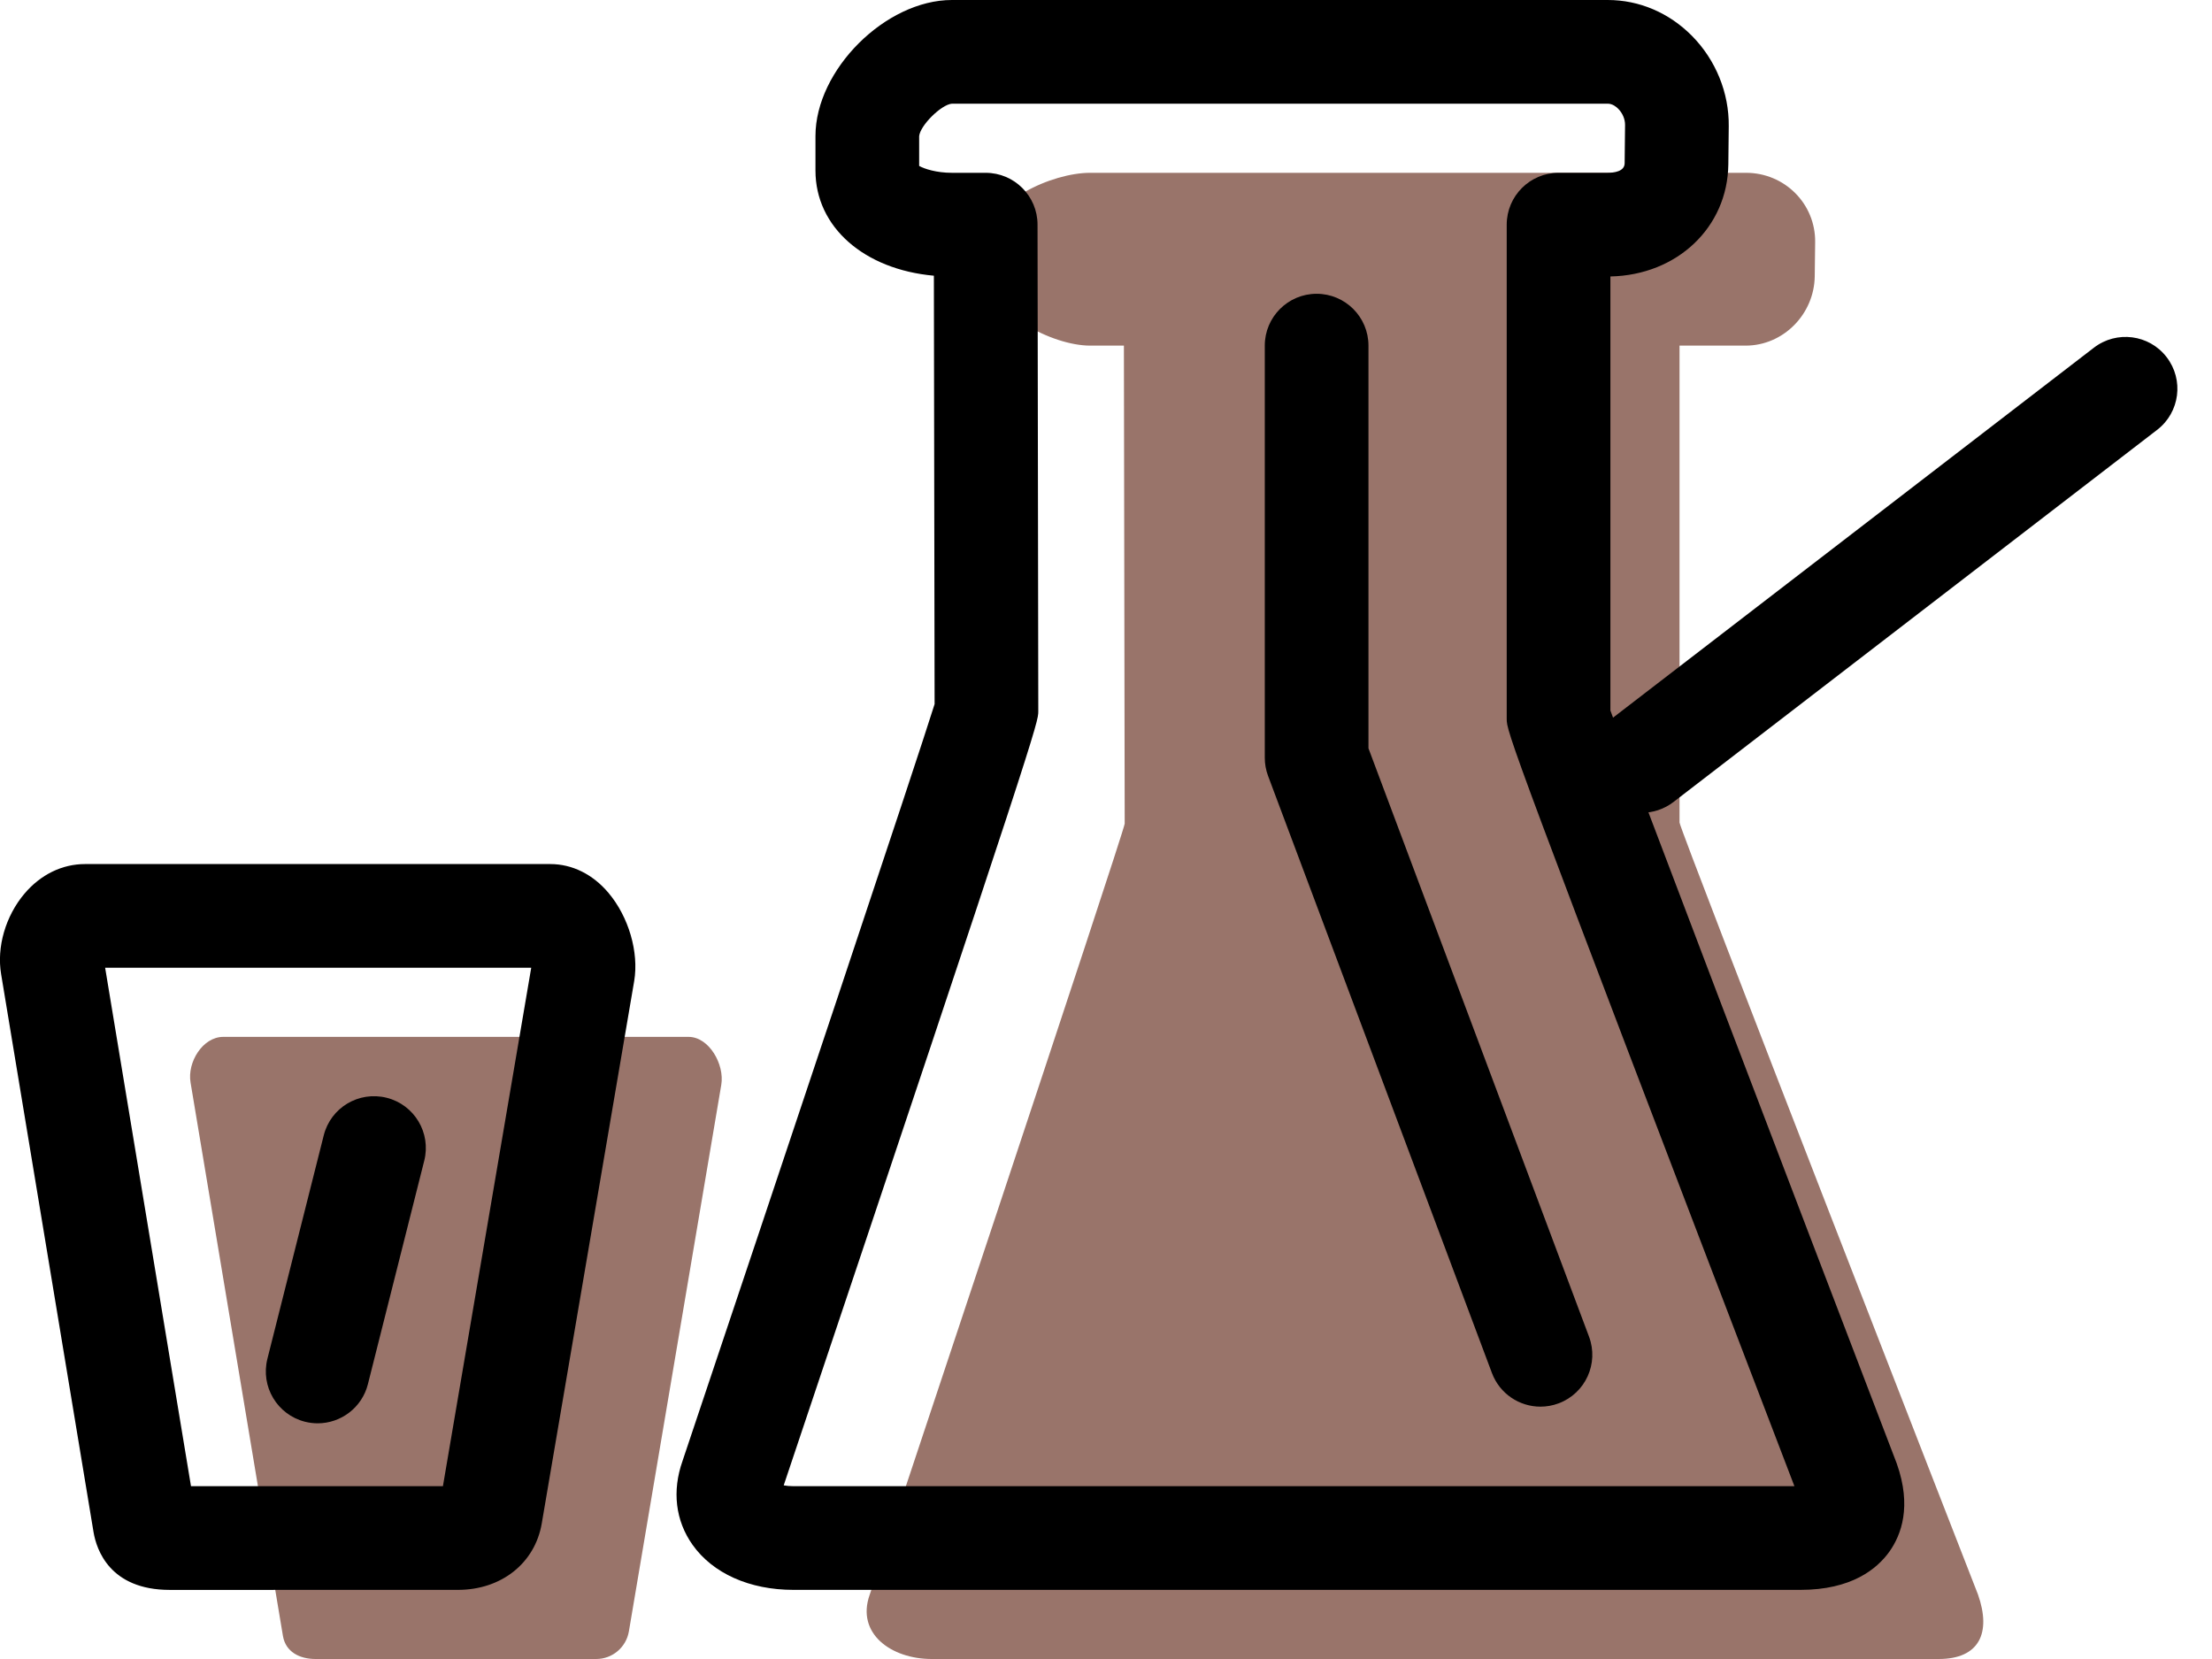 <svg xmlns="http://www.w3.org/2000/svg" xmlns:xlink="http://www.w3.org/1999/xlink" preserveAspectRatio="xMidYMid" width="64" height="48" viewBox="0 0 64 48">
  <defs>
    <style>

      .cls-3 {
        fill: #99746a;
      }

      .cls-5 {
        fill: #000000;
      }
    </style>
  </defs>
  <g id="group-81svg">
    <path d="M48.594,23.798 C48.594,23.798 48.594,10.000 48.594,10.000 C48.594,10.000 50.506,10.000 50.506,10.000 C51.601,10.000 52.493,9.086 52.506,7.991 C52.506,7.991 52.518,7.007 52.518,7.007 C52.531,5.893 51.632,5.000 50.518,5.000 C50.518,5.000 40.775,5.000 40.775,5.000 C40.775,5.000 31.541,5.000 31.541,5.000 C30.436,5.000 28.594,5.830 28.594,6.935 C28.594,6.935 28.594,7.935 28.594,7.935 C28.594,9.040 30.436,10.000 31.541,10.000 C31.541,10.000 32.518,10.000 32.518,10.000 C32.518,10.000 32.541,23.830 32.541,23.830 C32.541,24.024 25.161,46.147 25.161,46.147 C24.769,47.259 25.778,48.000 26.957,48.000 C26.957,48.000 40.775,48.000 40.775,48.000 C40.775,48.000 56.092,48.000 56.092,48.000 C57.271,48.000 57.621,47.242 57.228,46.131 C57.228,46.131 48.594,23.992 48.594,23.798 Z" id="path-1" class="cls-3" fill-rule="evenodd"/>
    <path d="M17.250,48.000 C17.250,48.000 9.132,48.000 9.132,48.000 C8.664,48.000 8.264,47.794 8.186,47.332 C8.186,47.332 5.513,31.319 5.513,31.319 C5.414,30.733 5.865,30.000 6.459,30.000 C6.459,30.000 19.923,30.000 19.923,30.000 C20.517,30.000 20.968,30.800 20.869,31.386 C20.869,31.386 18.196,47.199 18.196,47.199 C18.118,47.661 17.719,48.000 17.250,48.000 Z" id="path-2" class="cls-3" fill-rule="evenodd"/>
    <path d="M47.504,23.516 C47.055,23.516 46.609,23.314 46.314,22.931 C45.809,22.274 45.932,21.332 46.588,20.827 C46.588,20.827 60.584,10.059 60.584,10.059 C61.240,9.555 62.183,9.676 62.687,10.333 C63.193,10.989 63.070,11.932 62.414,12.436 C62.414,12.436 48.418,23.205 48.418,23.205 C48.145,23.414 47.823,23.516 47.504,23.516 Z" id="path-3" class="cls-5" fill-rule="evenodd"/>
    <path d="M52.092,46.000 C52.092,46.000 22.957,46.000 22.957,46.000 C21.687,46.000 20.623,45.523 20.036,44.694 C19.544,43.998 19.441,43.139 19.747,42.272 C22.464,34.174 26.530,22.010 27.041,20.371 C27.041,20.371 27.020,7.977 27.020,7.977 C25.007,7.797 23.594,6.573 23.594,4.935 C23.594,4.935 23.594,3.935 23.594,3.935 C23.594,2.022 25.623,-0.000 27.541,-0.000 C27.541,-0.000 46.518,-0.000 46.518,-0.000 C47.428,-0.000 48.293,0.369 48.955,1.039 C49.642,1.734 50.029,2.686 50.018,3.650 C50.018,3.650 50.006,4.757 50.006,4.757 C49.984,6.579 48.524,7.959 46.594,7.999 C46.594,7.999 46.594,20.557 46.594,20.557 C47.208,22.276 51.802,34.309 54.879,42.344 C55.320,43.587 55.007,44.410 54.670,44.888 C54.310,45.394 53.572,46.000 52.092,46.000 ZM22.675,42.976 C22.752,42.990 22.846,43.000 22.957,43.000 C22.957,43.000 51.918,43.000 51.918,43.000 C43.594,21.269 43.594,21.176 43.594,20.798 C43.594,20.798 43.594,6.500 43.594,6.500 C43.594,5.672 44.266,5.000 45.094,5.000 C45.094,5.000 46.506,5.000 46.506,5.000 C46.691,5.000 47.003,4.965 47.006,4.724 C47.006,4.724 47.018,3.617 47.018,3.617 C47.020,3.449 46.946,3.274 46.820,3.147 C46.767,3.092 46.654,3.000 46.518,3.000 C46.518,3.000 27.541,3.000 27.541,3.000 C27.235,3.024 26.621,3.631 26.594,3.941 C26.594,3.941 26.594,4.801 26.594,4.801 C26.747,4.887 27.096,5.000 27.541,5.000 C27.541,5.000 28.518,5.000 28.518,5.000 C29.346,5.000 30.018,5.670 30.019,6.498 C30.019,6.498 30.041,20.578 30.041,20.578 C30.041,20.907 30.041,21.017 22.675,42.976 Z" id="path-4" class="cls-5" fill-rule="evenodd"/>
    <path d="M4.913,46.001 C3.177,46.001 2.792,44.834 2.707,44.333 C2.707,44.333 0.033,28.189 0.033,28.189 C-0.100,27.402 0.159,26.506 0.708,25.856 C1.175,25.305 1.797,25.000 2.459,25.000 C2.459,25.000 15.923,25.000 15.923,25.000 C16.554,25.000 17.150,25.295 17.602,25.830 C18.189,26.523 18.489,27.550 18.349,28.385 C18.349,28.385 15.675,44.076 15.675,44.076 C15.480,45.226 14.506,46.000 13.250,46.000 C13.250,46.000 4.913,46.001 4.913,46.001 ZM5.526,43.000 C5.526,43.000 12.815,43.000 12.815,43.000 C12.815,43.000 15.370,28.000 15.370,28.000 C15.370,28.000 3.042,28.000 3.042,28.000 C3.042,28.000 5.526,43.000 5.526,43.000 Z" id="path-5" class="cls-5" fill-rule="evenodd"/>
    <path d="M44.570,40.699 C43.963,40.699 43.392,40.328 43.166,39.725 C43.166,39.725 36.689,22.449 36.689,22.449 C36.626,22.281 36.594,22.103 36.594,21.924 C36.594,21.924 36.594,10.000 36.594,10.000 C36.594,9.172 37.266,8.500 38.094,8.500 C38.922,8.500 39.594,9.172 39.594,10.000 C39.594,10.000 39.594,21.651 39.594,21.651 C39.594,21.651 45.975,38.672 45.975,38.672 C46.266,39.447 45.873,40.312 45.097,40.603 C44.924,40.668 44.745,40.699 44.570,40.699 Z" id="path-6" class="cls-5" fill-rule="evenodd"/>
    <path d="M9.192,41.181 C9.071,41.181 8.948,41.166 8.824,41.135 C8.021,40.932 7.534,40.117 7.737,39.313 C7.737,39.313 9.367,32.849 9.367,32.849 C9.569,32.047 10.379,31.560 11.188,31.762 C11.991,31.964 12.478,32.779 12.275,33.582 C12.275,33.582 10.645,40.047 10.645,40.047 C10.475,40.726 9.863,41.181 9.192,41.181 Z" id="path-7" class="cls-5" fill-rule="evenodd"/>
  </g>
</svg>
